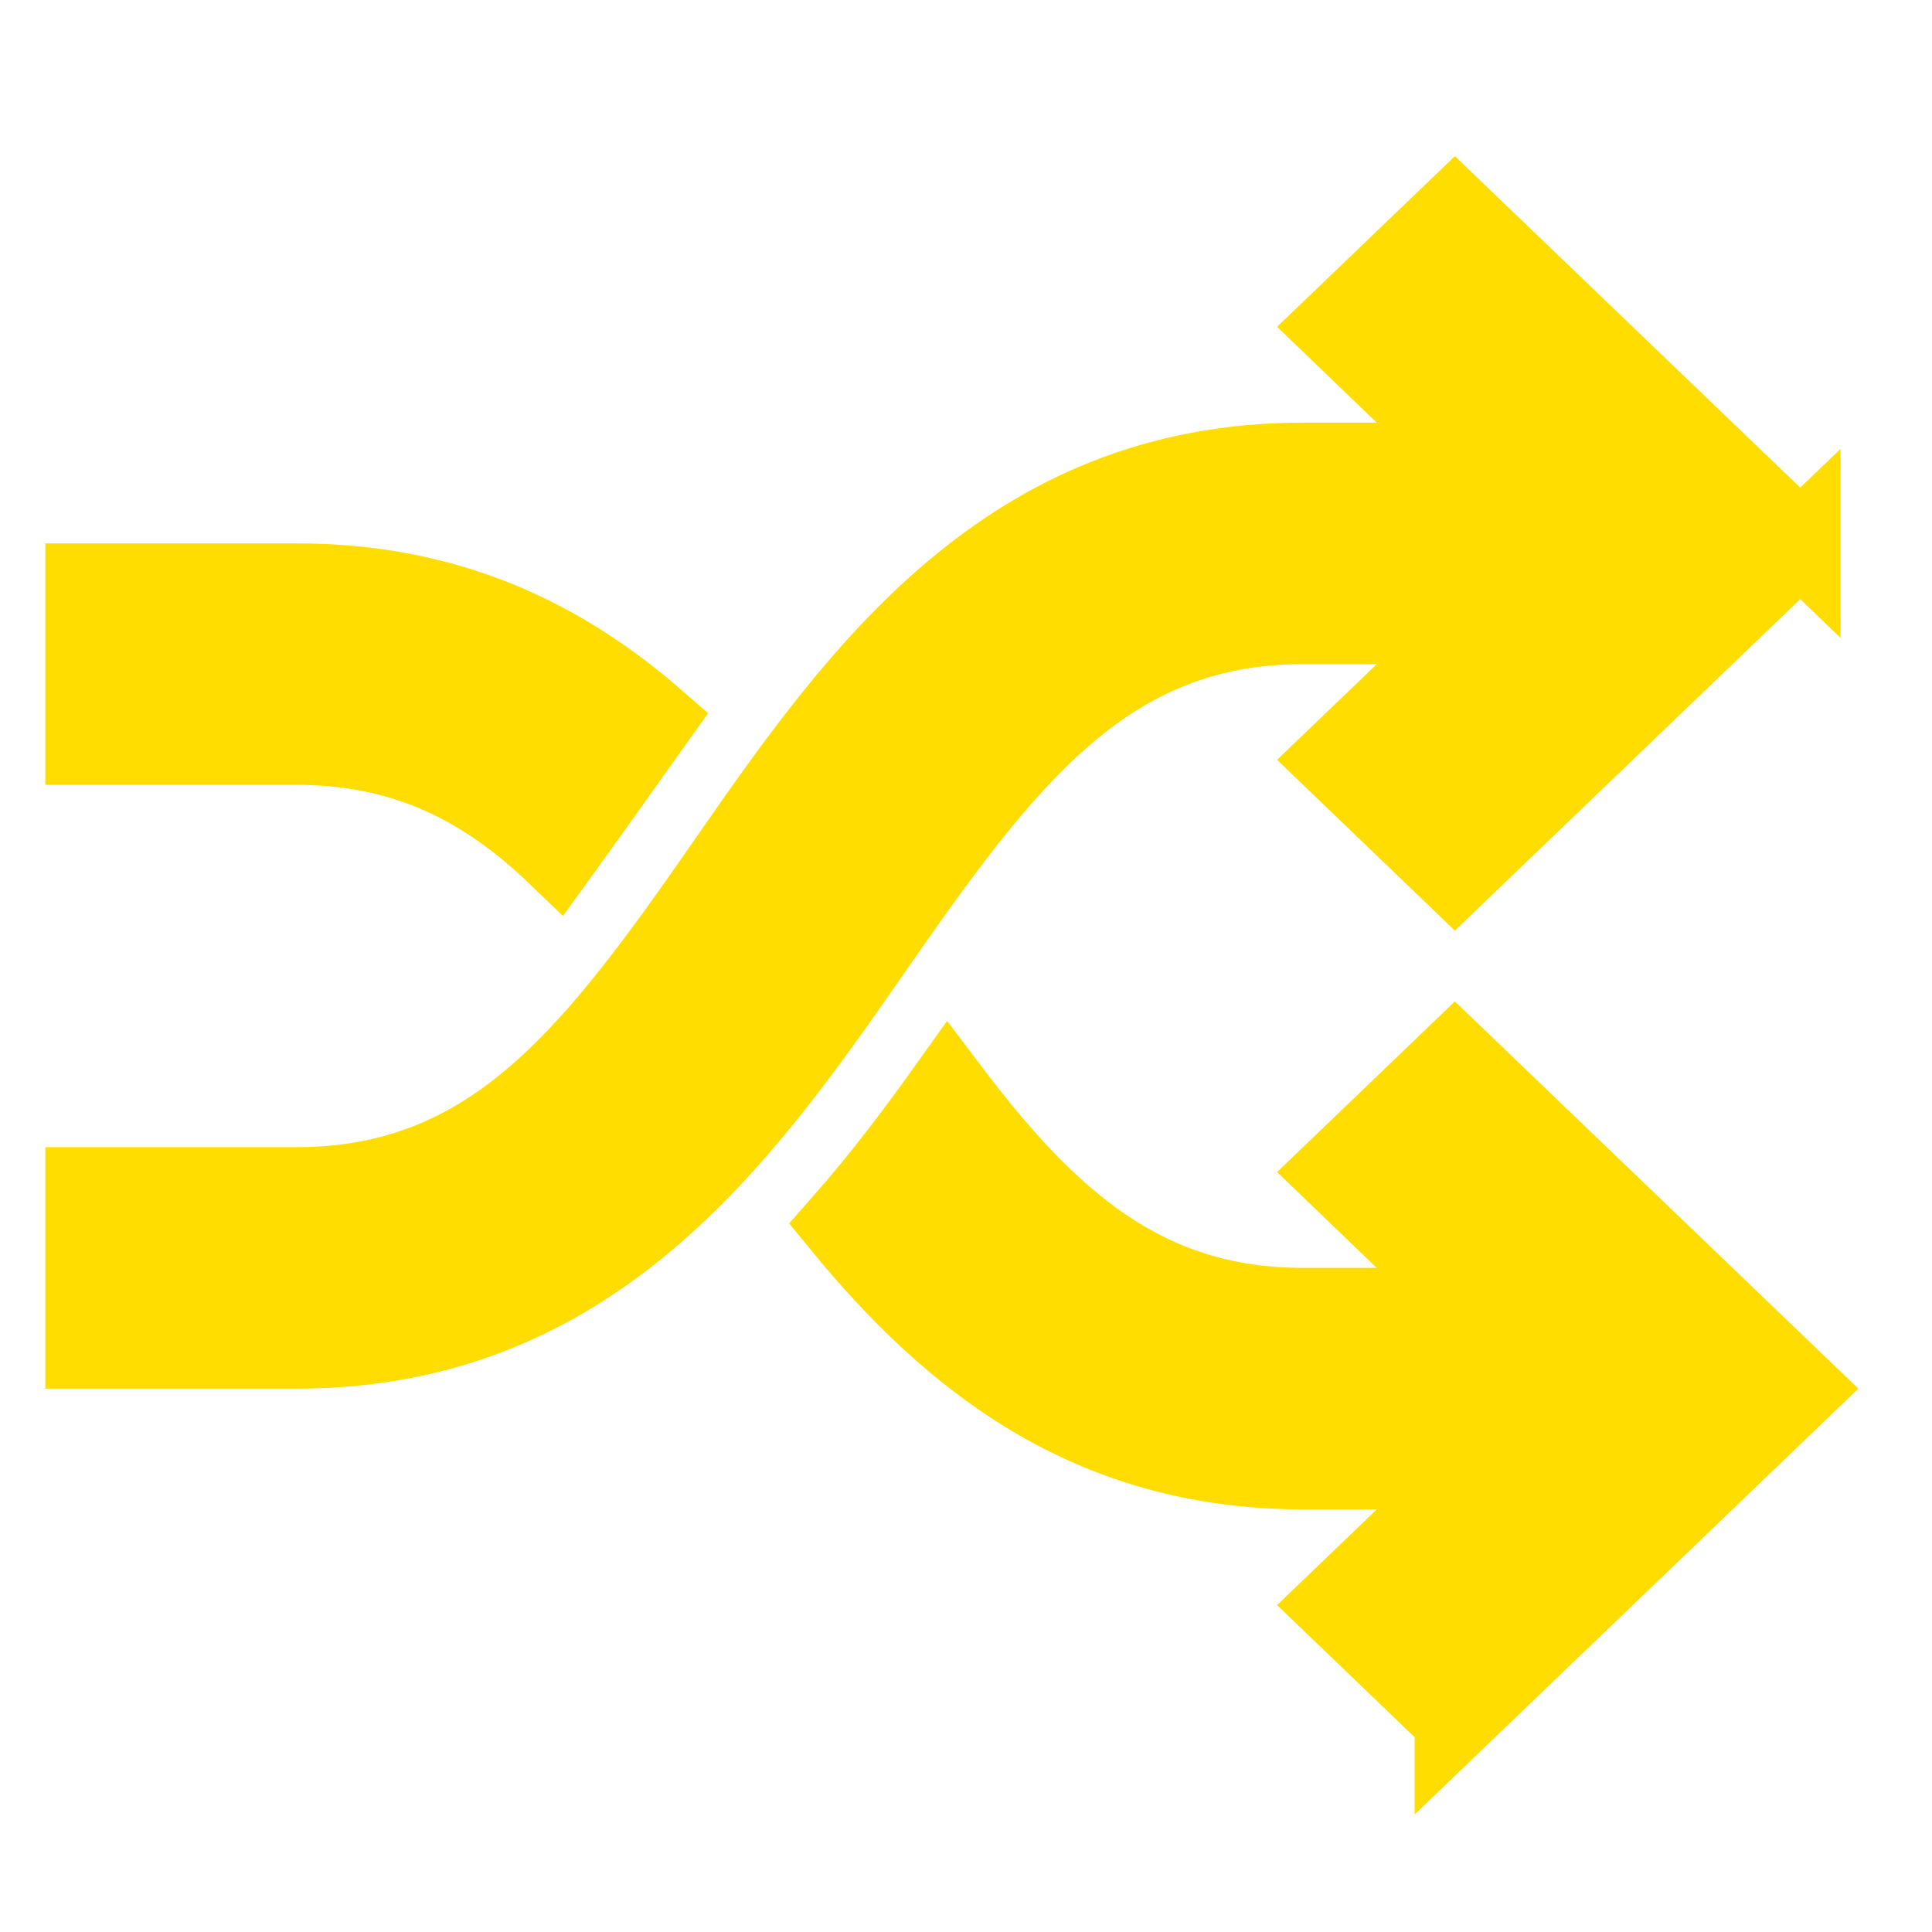 <svg width="24" height="24" viewBox="0 0 24 22" fill="none" xmlns="http://www.w3.org/2000/svg"><path d="m18.073 20.367-1.487-1.428.863-.828.897-.861H16.187c-2.662 0-4.371-1.384-5.728-3.04.492-.558.927-1.135 1.318-1.683 1.226 1.623 2.425 2.723 4.41 2.723H18.346l-.897-.86-.863-.83 1.487-1.427 4.29 4.117-4.29 4.117Zm4.29-14.617-4.29 4.117-1.487-1.428.863-.828.897-.861H16.187c-1.223 0-2.162.417-3 1.148-.815.709-1.542 1.72-2.36 2.899-1.618 2.33-3.471 4.953-7.14 4.953H1.063v-2h2.625c1.223 0 2.162-.417 3-1.148.815-.709 1.542-1.72 2.36-2.899 1.618-2.33 3.471-4.953 7.14-4.953H18.346l-.897-.86-.863-.83 1.487-1.427 4.29 4.117Zm-18.675.5c1.894 0 3.3.7 4.438 1.689l-.398.558c-.27.38-.568.8-.802 1.123-.889-.854-1.881-1.37-3.239-1.37H1.063v-2h2.625Z" fill="#fd0" stroke="#fd0"/></svg>
